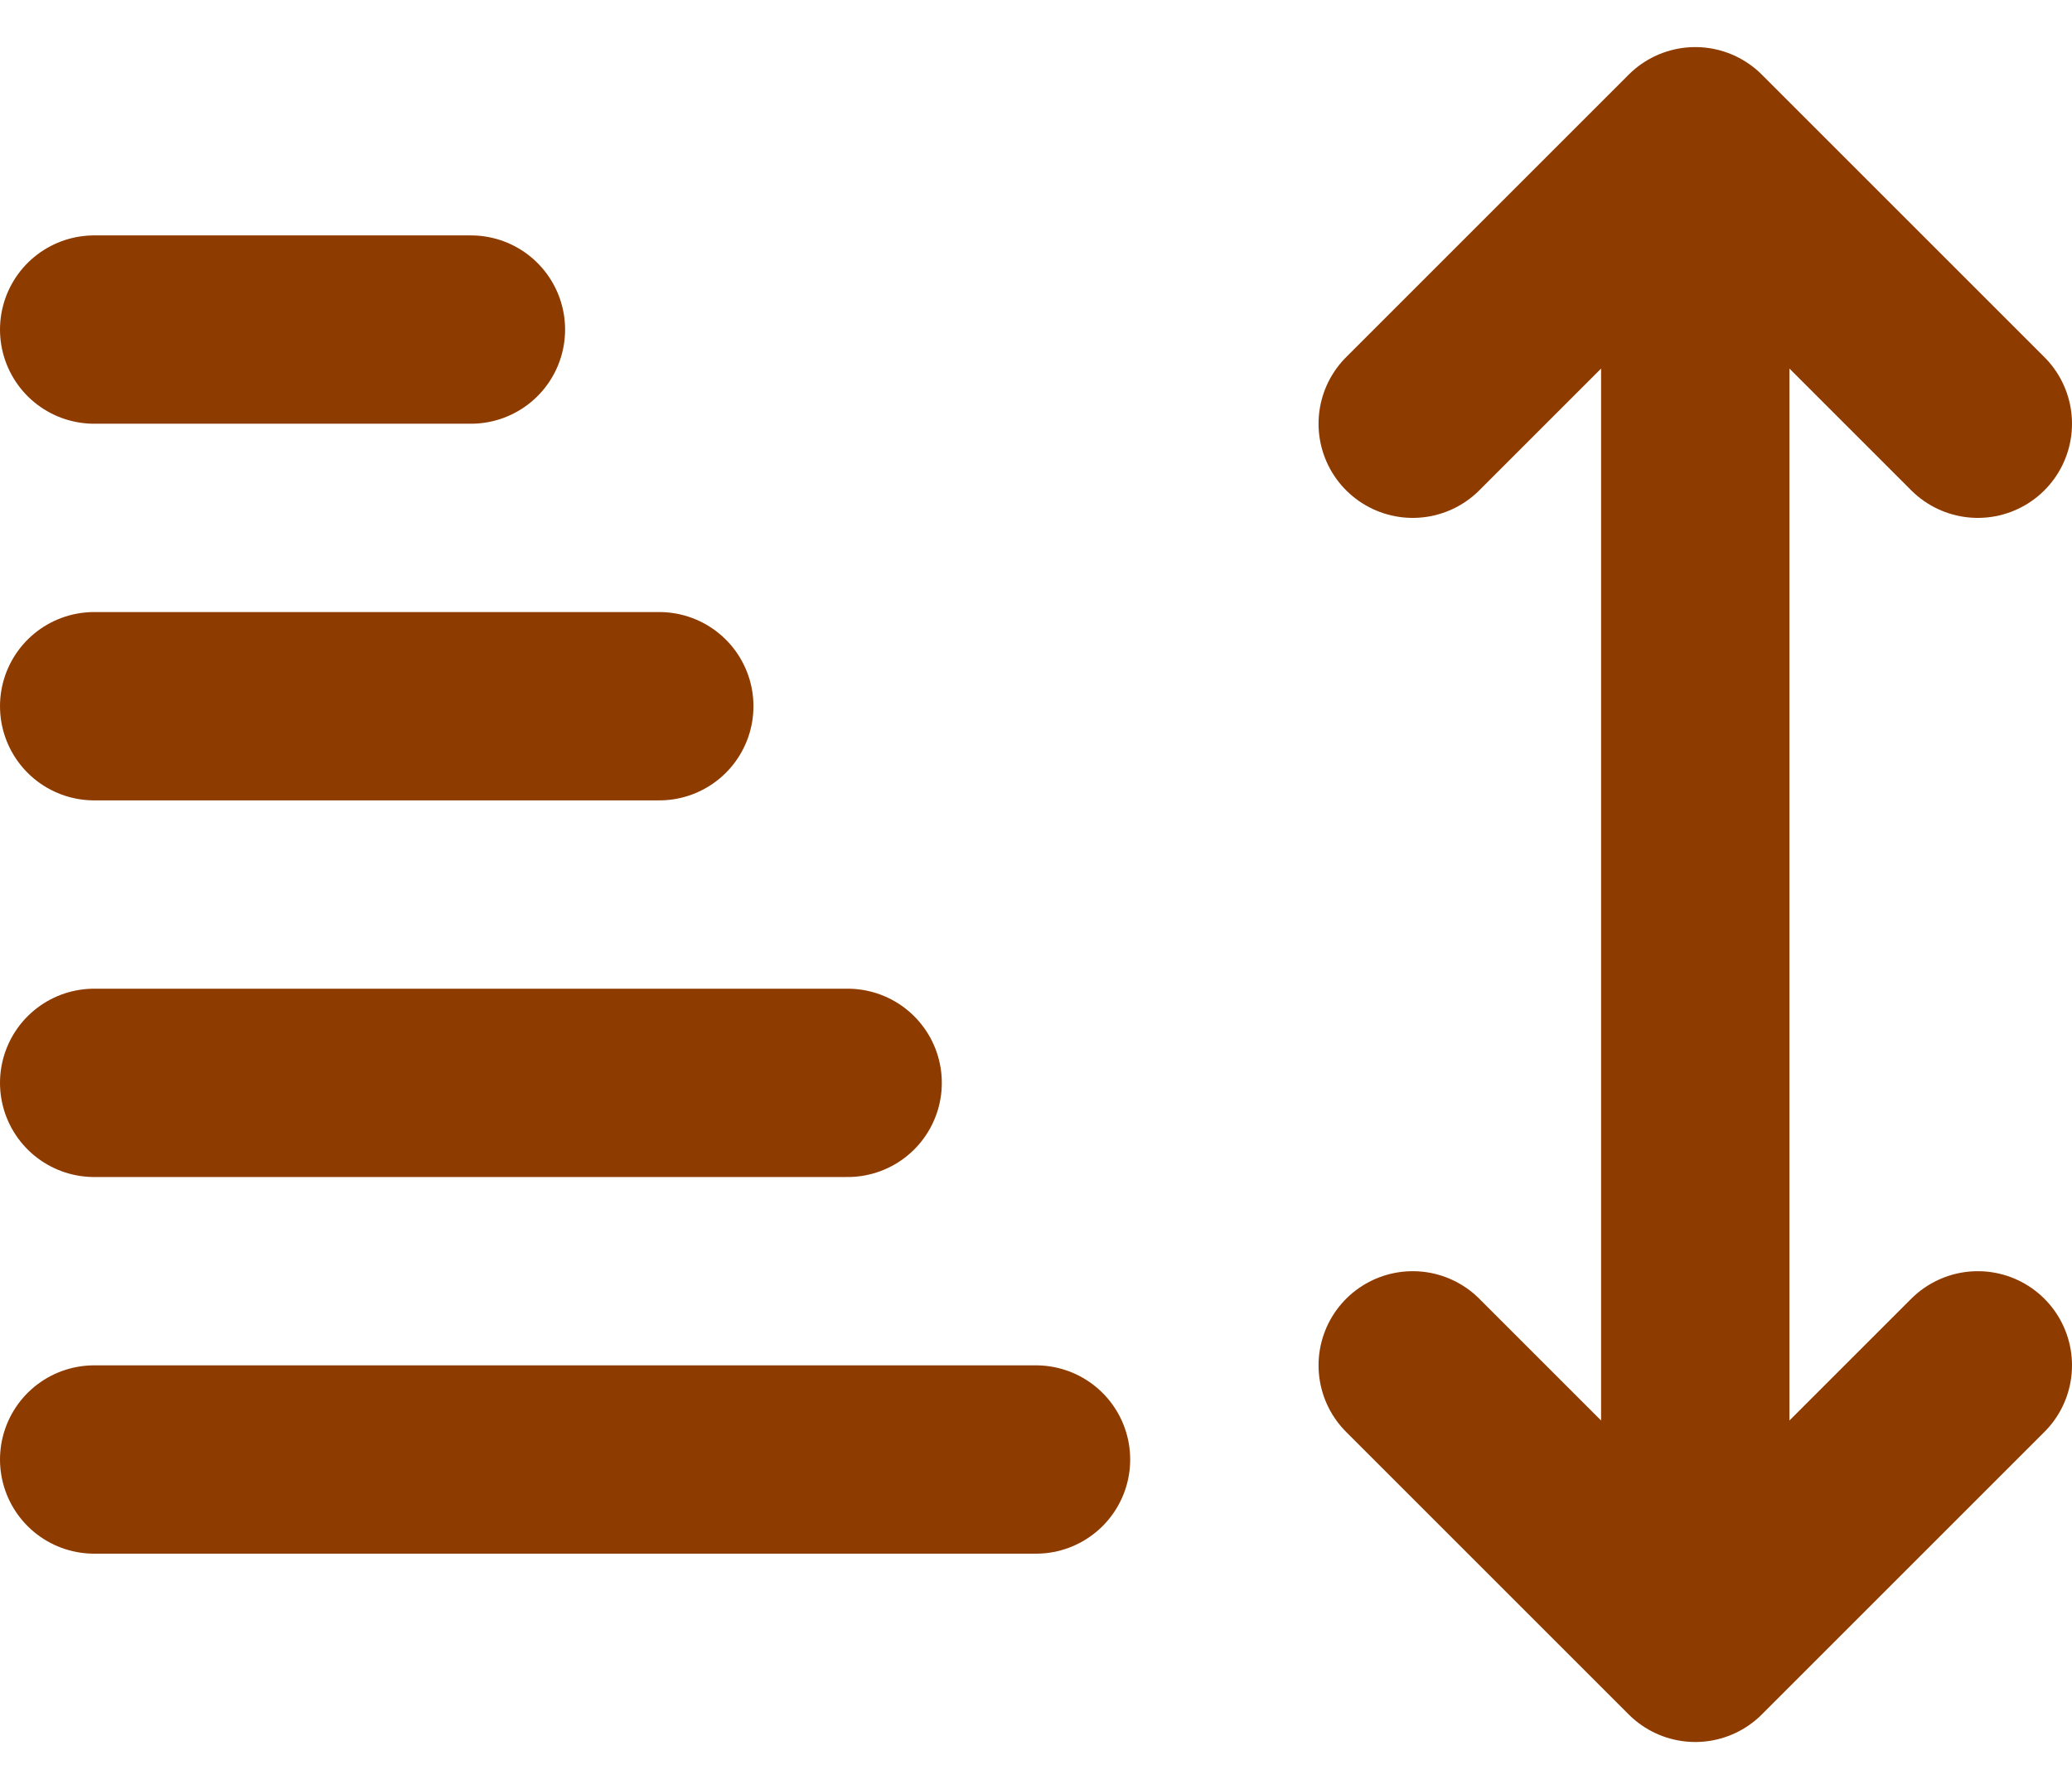 <svg width="22" height="19" viewBox="0 0 22 19" fill="none" xmlns="http://www.w3.org/2000/svg">
    <path d="M9 11.5H1M7 7.5H1M5 3.5H1M11 15.5H1M18 17.5V1.5M18 17.5L21 14.5M18 17.5L15 14.5M18 1.5L21 4.5M18 1.5L15 4.5" stroke="#8E3B00" stroke-width="2" stroke-linecap="round" stroke-linejoin="round"/>
    </svg>
    